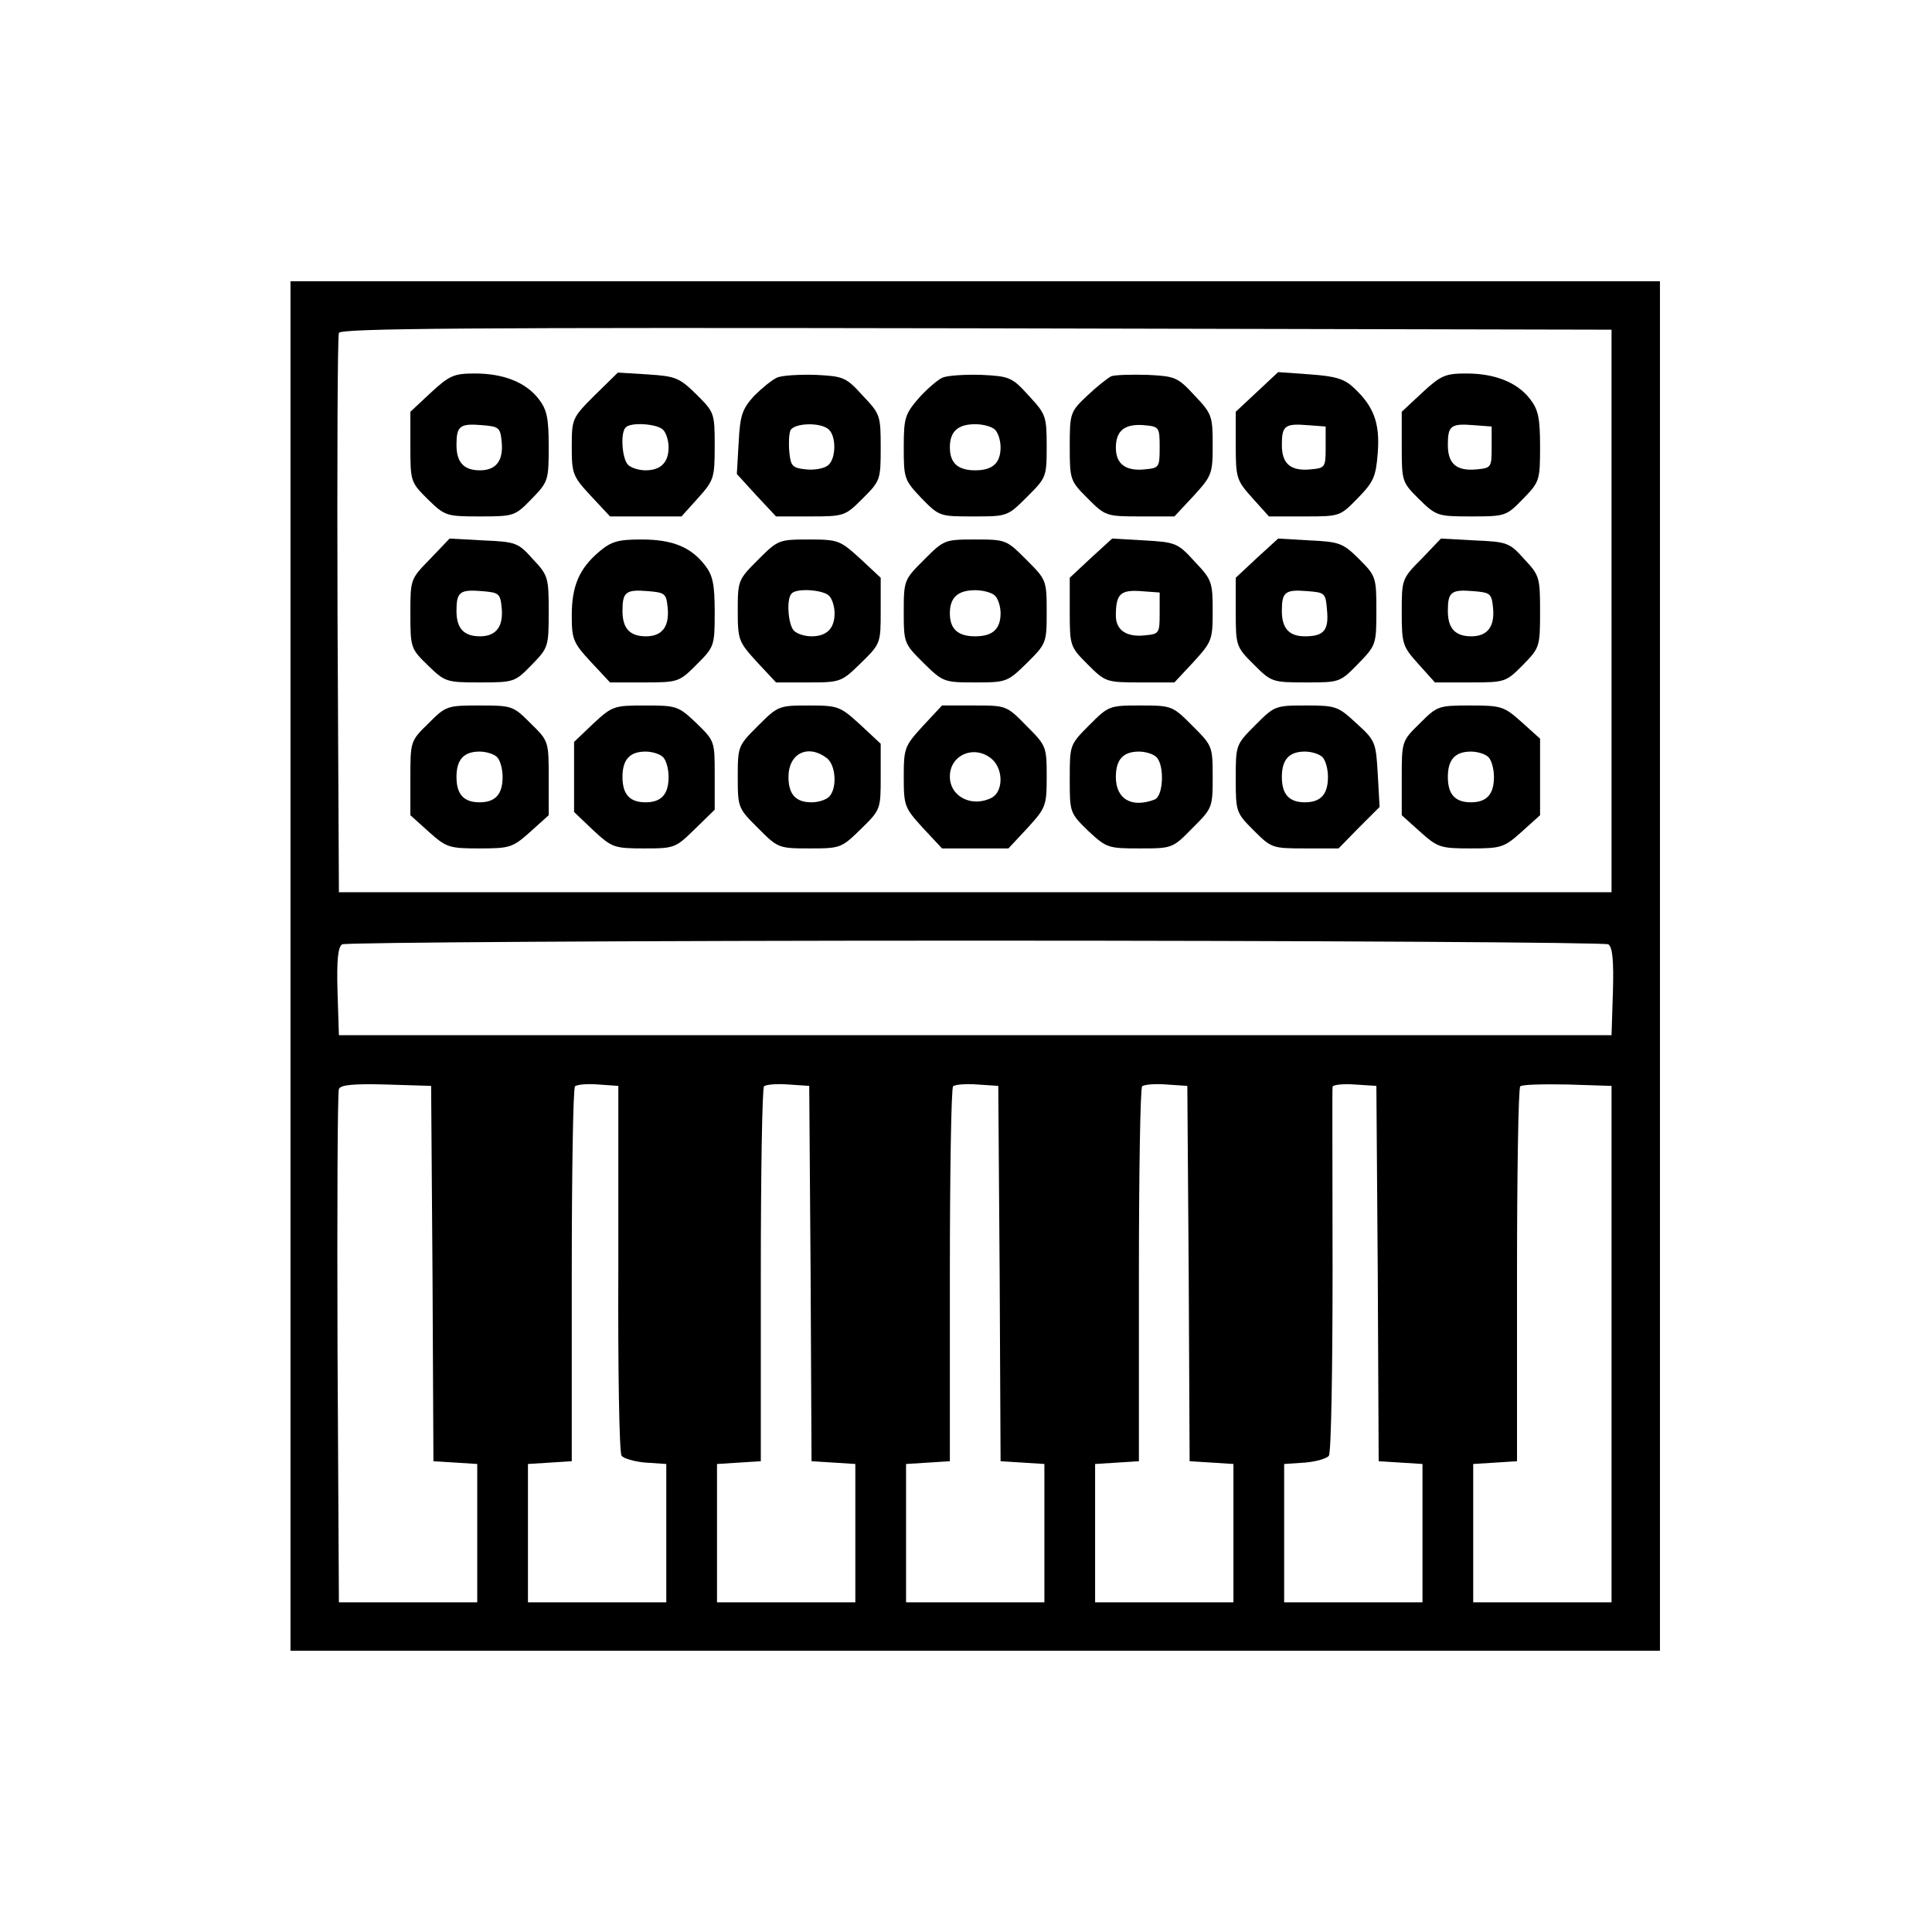 <?xml version="1.0" standalone="no"?>
<!DOCTYPE svg PUBLIC "-//W3C//DTD SVG 20010904//EN"
 "http://www.w3.org/TR/2001/REC-SVG-20010904/DTD/svg10.dtd">
<svg version="1.0" xmlns="http://www.w3.org/2000/svg"
 width="419pt" height="419pt" viewBox="0 0 419 419"
 preserveAspectRatio="xMidYMid meet">

<g transform="translate(0,419) scale(0.1,-0.1)"
fill="#000000" stroke="none">
<path d="M630 2095 l0 -1485 1485 0 1485 0 0 1485 0 1485 -1485 0 -1485 0 0
-1485z m2865 770 l0 -610 -1380 0 -1380 0 -3 600 c-1 330 0 606 3 613 3 10
285 12 1382 10 l1378 -3 0 -610z m-7 -723 c9 -6 12 -34 10 -103 l-3 -94 -1380
0 -1380 0 -3 94 c-2 69 1 97 10 103 7 4 625 8 1373 8 748 0 1366 -4 1373 -8z
m-2550 -714 l2 -407 48 -3 47 -3 0 -150 0 -150 -150 0 -150 0 -3 550 c-1 303
0 556 3 563 3 9 30 12 102 10 l98 -3 3 -407z m403 12 c-1 -217 2 -400 7 -407
4 -6 28 -13 52 -15 l45 -3 0 -150 0 -150 -150 0 -150 0 0 150 0 150 48 3 47 3
0 403 c0 221 3 406 7 410 4 4 27 6 51 4 l43 -3 0 -395z m417 -12 l2 -407 48
-3 47 -3 0 -150 0 -150 -150 0 -150 0 0 150 0 150 48 3 47 3 0 403 c0 221 3
406 7 410 4 4 28 6 53 4 l45 -3 3 -407z m410 0 l2 -407 48 -3 47 -3 0 -150 0
-150 -150 0 -150 0 0 150 0 150 48 3 47 3 0 403 c0 221 3 406 7 410 4 4 28 6
53 4 l45 -3 3 -407z m410 0 l2 -407 48 -3 47 -3 0 -150 0 -150 -150 0 -150 0
0 150 0 150 48 3 47 3 0 403 c0 221 3 406 7 410 4 4 28 6 53 4 l45 -3 3 -407z
m410 0 l2 -407 48 -3 47 -3 0 -150 0 -150 -150 0 -150 0 0 150 0 150 45 3 c24
2 48 9 52 15 5 7 8 188 8 402 0 215 -1 394 0 398 0 4 21 7 48 5 l47 -3 3 -407z
m507 -153 l0 -560 -150 0 -150 0 0 150 0 150 48 3 47 3 0 403 c0 221 3 406 7
410 4 4 50 5 103 4 l95 -3 0 -560z"/>
<path d="M935 3339 l-45 -42 0 -76 c0 -76 1 -77 38 -114 37 -36 40 -37 113
-37 74 0 76 1 112 38 36 37 37 40 37 114 0 62 -4 80 -22 103 -28 36 -76 55
-138 55 -45 0 -55 -4 -95 -41z m153 -107 c4 -41 -12 -62 -47 -62 -35 0 -51 17
-51 55 0 41 7 47 55 43 37 -3 40 -5 43 -36z"/>
<path d="M1290 3333 c-49 -49 -50 -51 -50 -112 0 -58 2 -64 41 -106 l42 -45
77 0 78 0 36 40 c34 38 36 43 36 113 0 72 -1 73 -40 112 -37 36 -45 39 -105
43 l-65 4 -50 -49z m148 -75 c7 -7 12 -24 12 -38 0 -33 -17 -50 -50 -50 -14 0
-31 5 -38 12 -13 13 -17 70 -5 81 11 12 68 8 81 -5z"/>
<path d="M1685 3371 c-11 -5 -33 -23 -50 -40 -25 -28 -30 -41 -33 -100 l-4
-69 42 -46 43 -46 74 0 c74 0 76 1 114 39 38 38 39 40 39 110 0 70 -1 73 -39
113 -36 40 -42 42 -102 45 -35 1 -73 -1 -84 -6z m113 -113 c16 -16 15 -63 -2
-77 -8 -7 -30 -11 -48 -9 -29 3 -33 7 -36 36 -2 19 -1 40 2 48 7 17 67 19 84
2z"/>
<path d="M2044 3371 c-11 -5 -34 -25 -52 -45 -29 -34 -32 -42 -32 -106 0 -67
1 -71 38 -110 39 -40 40 -40 113 -40 73 0 74 0 116 42 42 42 43 43 43 110 0
66 -2 70 -39 110 -36 40 -42 42 -102 45 -35 1 -73 -1 -85 -6z m114 -113 c7 -7
12 -24 12 -38 0 -34 -17 -50 -55 -50 -38 0 -55 16 -55 50 0 34 17 50 55 50 17
0 36 -5 43 -12z"/>
<path d="M2410 3374 c-8 -4 -32 -23 -52 -42 -37 -35 -38 -38 -38 -110 0 -73 1
-75 39 -113 38 -38 40 -39 114 -39 l74 0 42 45 c39 43 41 47 41 110 0 63 -2
68 -39 107 -37 40 -42 42 -102 45 -35 1 -71 0 -79 -3z m105 -154 c0 -44 -1
-45 -33 -48 -41 -4 -62 12 -62 47 0 37 19 52 60 49 34 -3 35 -4 35 -48z"/>
<path d="M2726 3340 l-46 -43 0 -73 c0 -71 2 -76 36 -114 l36 -40 77 0 c77 0
77 0 116 40 34 35 39 46 43 98 5 65 -9 101 -52 141 -20 19 -39 25 -94 29 l-70
5 -46 -43z m149 -120 c0 -44 -1 -45 -33 -48 -43 -4 -62 12 -62 53 0 41 6 47
55 43 l40 -3 0 -45z"/>
<path d="M3085 3339 l-45 -42 0 -76 c0 -76 1 -77 38 -114 37 -36 40 -37 113
-37 74 0 76 1 112 38 36 37 37 40 37 114 0 62 -4 80 -22 103 -28 36 -76 55
-138 55 -45 0 -55 -4 -95 -41z m150 -119 c0 -44 -1 -45 -33 -48 -43 -4 -62 12
-62 53 0 41 6 47 55 43 l40 -3 0 -45z"/>
<path d="M933 2978 c-43 -44 -43 -44 -43 -119 0 -74 1 -76 38 -112 37 -36 40
-37 113 -37 74 0 76 1 112 38 36 37 37 39 37 115 0 74 -1 79 -34 114 -32 36
-37 38 -108 41 l-73 4 -42 -44z m155 -106 c4 -41 -12 -62 -47 -62 -35 0 -51
17 -51 55 0 41 7 47 55 43 37 -3 40 -5 43 -36z"/>
<path d="M1300 2994 c-44 -37 -60 -75 -60 -139 0 -51 3 -59 41 -100 l42 -45
74 0 c74 0 76 1 114 39 38 38 39 40 39 113 0 61 -4 80 -21 102 -31 40 -71 56
-138 56 -50 0 -65 -4 -91 -26z m148 -122 c4 -41 -12 -62 -47 -62 -35 0 -51 17
-51 55 0 41 7 47 55 43 37 -3 40 -5 43 -36z"/>
<path d="M1644 2976 c-43 -43 -44 -45 -44 -110 0 -64 2 -68 41 -111 l42 -45
70 0 c70 0 72 1 114 42 43 42 43 43 43 114 l0 71 -45 42 c-43 39 -47 41 -111
41 -65 0 -67 -1 -110 -44z m154 -78 c7 -7 12 -24 12 -38 0 -33 -17 -50 -50
-50 -14 0 -31 5 -38 12 -13 13 -17 70 -5 81 11 12 68 8 81 -5z"/>
<path d="M2004 2976 c-43 -43 -44 -44 -44 -113 0 -68 1 -69 43 -111 42 -41 44
-42 112 -42 68 0 70 1 112 42 42 42 43 43 43 111 0 69 -1 70 -44 113 -43 43
-44 44 -111 44 -67 0 -68 -1 -111 -44z m154 -78 c7 -7 12 -24 12 -38 0 -34
-17 -50 -55 -50 -38 0 -55 16 -55 50 0 34 17 50 55 50 17 0 36 -5 43 -12z"/>
<path d="M2366 2980 l-46 -43 0 -74 c0 -74 1 -76 39 -114 38 -38 40 -39 114
-39 l74 0 42 45 c39 43 41 47 41 110 0 63 -2 68 -39 107 -37 41 -42 42 -109
46 l-70 4 -46 -42z m149 -120 c0 -44 -1 -45 -33 -48 -40 -4 -62 12 -62 43 0
47 10 56 54 53 l41 -3 0 -45z"/>
<path d="M2726 2980 l-46 -43 0 -74 c0 -74 1 -76 39 -114 38 -38 40 -39 113
-39 73 0 74 0 113 40 39 40 40 42 40 115 0 73 -1 76 -37 112 -35 35 -43 38
-107 41 l-69 4 -46 -42z m152 -114 c4 -43 -7 -56 -48 -56 -34 0 -50 17 -50 55
0 41 7 47 55 43 39 -3 40 -4 43 -42z"/>
<path d="M3083 2978 c-43 -43 -43 -45 -43 -116 0 -69 2 -74 36 -112 l36 -40
77 0 c76 0 77 1 114 38 36 37 37 39 37 115 0 74 -1 79 -34 114 -32 36 -37 38
-108 41 l-73 4 -42 -44z m155 -106 c4 -41 -12 -62 -47 -62 -35 0 -51 17 -51
55 0 41 7 47 55 43 37 -3 40 -5 43 -36z"/>
<path d="M929 2621 c-39 -38 -39 -39 -39 -119 l0 -80 40 -36 c38 -34 44 -36
110 -36 66 0 72 2 110 36 l40 36 0 80 c0 80 0 81 -39 119 -38 38 -40 39 -111
39 -71 0 -73 -1 -111 -39z m149 -73 c7 -7 12 -26 12 -43 0 -38 -16 -55 -50
-55 -34 0 -50 17 -50 55 0 38 16 55 50 55 14 0 31 -5 38 -12z"/>
<path d="M1287 2621 l-42 -40 0 -76 0 -76 42 -40 c40 -37 45 -39 110 -39 66 0
68 1 110 42 l43 42 0 75 c0 74 0 74 -40 113 -39 37 -43 38 -111 38 -67 0 -71
-1 -112 -39z m151 -73 c7 -7 12 -26 12 -43 0 -38 -16 -55 -50 -55 -34 0 -50
17 -50 55 0 38 16 55 50 55 14 0 31 -5 38 -12z"/>
<path d="M1644 2616 c-43 -43 -44 -44 -44 -111 0 -67 1 -68 44 -111 43 -43 44
-44 112 -44 67 0 69 1 111 42 43 42 43 43 43 114 l0 71 -45 42 c-43 39 -47 41
-111 41 -65 0 -67 -1 -110 -44z m149 -70 c20 -15 23 -66 5 -84 -7 -7 -24 -12
-38 -12 -34 0 -50 17 -50 55 0 51 42 72 83 41z"/>
<path d="M2001 2615 c-39 -43 -41 -47 -41 -110 0 -63 2 -67 41 -110 l42 -45
72 0 72 0 42 45 c39 43 41 47 41 111 0 65 -1 67 -44 110 -43 44 -44 44 -113
44 l-70 0 -42 -45z m151 -72 c24 -22 24 -69 -1 -83 -43 -22 -91 2 -91 46 0 48
55 70 92 37z"/>
<path d="M2362 2617 c-42 -42 -42 -43 -42 -116 0 -73 0 -74 40 -113 40 -37 43
-38 112 -38 70 0 71 0 114 44 43 43 44 44 44 111 0 67 -1 68 -44 111 -43 43
-44 44 -113 44 -68 0 -69 -1 -111 -43z m146 -69 c18 -18 15 -85 -4 -92 -50
-19 -84 1 -84 49 0 38 16 55 50 55 14 0 31 -5 38 -12z"/>
<path d="M2722 2617 c-42 -42 -42 -43 -42 -116 0 -72 1 -74 39 -112 38 -38 40
-39 111 -39 l73 0 44 45 45 45 -4 71 c-4 69 -5 73 -46 110 -40 37 -44 39 -110
39 -67 0 -68 -1 -110 -43z m146 -69 c7 -7 12 -26 12 -43 0 -38 -16 -55 -50
-55 -34 0 -50 17 -50 55 0 38 16 55 50 55 14 0 31 -5 38 -12z"/>
<path d="M3079 2621 c-39 -38 -39 -39 -39 -119 l0 -80 40 -36 c38 -34 44 -36
110 -36 66 0 72 2 110 36 l40 36 0 83 0 83 -40 36 c-38 34 -44 36 -111 36 -70
0 -72 -1 -110 -39z m149 -73 c7 -7 12 -26 12 -43 0 -38 -16 -55 -50 -55 -34 0
-50 17 -50 55 0 38 16 55 50 55 14 0 31 -5 38 -12z"/>
</g>
</svg>
